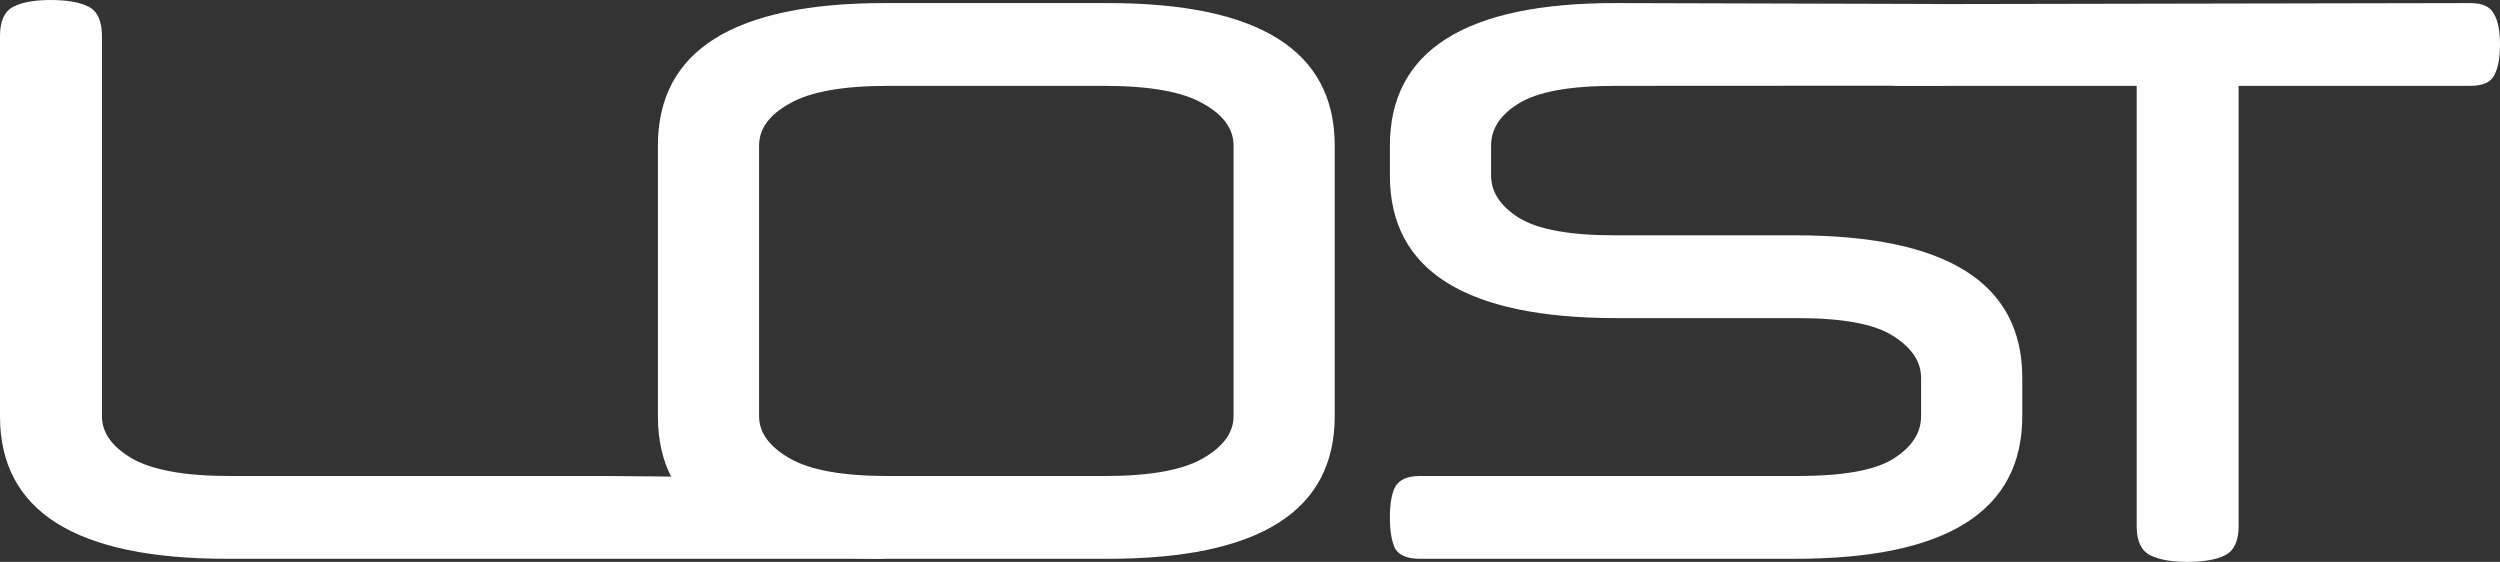 <?xml version="1.0" encoding="UTF-8" standalone="no"?>
<!-- Created with Inkscape (http://www.inkscape.org/) -->

<svg
   xmlns:dc="http://purl.org/dc/elements/1.1/"
   xmlns:cc="http://creativecommons.org/ns#"
   xmlns:rdf="http://www.w3.org/1999/02/22-rdf-syntax-ns#"
   xmlns:svg="http://www.w3.org/2000/svg"
   xmlns="http://www.w3.org/2000/svg"
   xmlns:sodipodi="http://sodipodi.sourceforge.net/DTD/sodipodi-0.dtd"
   xmlns:inkscape="http://www.inkscape.org/namespaces/inkscape"
   width="36.819mm"
   height="8.275mm"
   viewBox="0 0 130.461 29.32"
   id="svg2"
   version="1.1"
   inkscape:version="0.91 r13725"
   sodipodi:docname="lost_white.svg"
   inkscape:export-filename="/home/gereon/lost_white.png"
   inkscape:export-xdpi="96"
   inkscape:export-ydpi="96">
  <rect x="0" y="0" width="130.461" height="29.32" fill="#333333" stroke="none"/>
  <defs
     id="defs4" />
  <sodipodi:namedview
     id="base"
     pagecolor="#ffffff"
     bordercolor="#666666"
     borderopacity="1.0"
     inkscape:pageopacity="0.0"
     inkscape:pageshadow="2"
     inkscape:zoom="11.313709"
     inkscape:cx="65.08427"
     inkscape:cy="-0.53602966"
     inkscape:document-units="px"
     inkscape:current-layer="text11697"
     showgrid="false"
     inkscape:window-width="1910"
     inkscape:window-height="1051"
     inkscape:window-x="1920"
     inkscape:window-y="24"
     inkscape:window-maximized="0"
     showguides="false"
     fit-margin-top="0"
     fit-margin-left="0"
     fit-margin-right="0"
     fit-margin-bottom="0" />
  <g
     inkscape:label="Layer 1"
     inkscape:groupmode="layer"
     id="layer1"
     transform="translate(-323.963,-336.197)">
    <g
       style="font-style:normal;font-weight:normal;font-size:40px;line-height:125%;font-family:sans-serif;letter-spacing:0px;word-spacing:0px;writing-mode:tb-rl;fill:#000000;fill-opacity:1;stroke:none;stroke-width:1px;stroke-linecap:butt;stroke-linejoin:miter;stroke-opacity:1"
       id="text11697">
      <path
         d="m 335.803,365.357 c -7.893,0 -11.84,-2.48 -11.84,-7.44 l 0,-19.84 c 0,-0.773 0.227,-1.28 0.68,-1.52 0.453,-0.24 1.107,-0.36 1.96,-0.36 0.88,0 1.547,0.12 2,0.36 0.453,0.24 0.68,0.747 0.68,1.52 l 0,19.84 c 0,0.853 0.52,1.587 1.56,2.2 1.067,0.613 2.773,0.92 5.12,0.92 l 19.6,0 c 0.64,0 14.722,0.092 14.909,0.465 0.187,0.347 1.259,0.961 1.259,1.655 0,0.72 -1.135,1.235 -1.322,1.608 -0.187,0.373 0.063,0.592 -0.577,0.592 z"
         style="font-style:normal;font-variant:normal;font-weight:normal;font-stretch:normal;font-family:Neuropol;-inkscape-font-specification:Neuropol;text-align:center;writing-mode:lr-tb;text-anchor:middle;fill:#ffffff;fill-opacity:1;stroke:none;stroke-opacity:1"
         id="path11702"
         inkscape:connector-curvature="0"
         sodipodi:nodetypes="sssssssscsscssss" />
      <path
         d="m 370.135,365.357 q -11.84,0 -11.84,-7.44 l 0,-14.12 q 0,-7.44 11.84,-7.44 l 11.64,0 q 11.84,0 11.84,7.44 l 0,14.12 q 0,7.44 -11.84,7.44 l -11.64,0 z m 11.48,-4.32 q 3.52,0 5.12,-0.92 1.6,-0.92 1.6,-2.2 l 0,-14.12 q 0,-1.32 -1.6,-2.2 -1.6,-0.92 -5.12,-0.92 l -11.32,0 q -3.52,0 -5.12,0.92 -1.6,0.88 -1.6,2.2 l 0,14.12 q 0,1.28 1.6,2.2 1.6,0.92 5.12,0.92 l 11.32,0 z"
         style="font-style:normal;font-variant:normal;font-weight:normal;font-stretch:normal;font-family:Neuropol;-inkscape-font-specification:Neuropol;text-align:center;writing-mode:lr-tb;text-anchor:middle;fill:#ffffff;fill-opacity:1;stroke:none;stroke-opacity:1"
         id="path11704"
         inkscape:connector-curvature="0" />
      <path
         d="m 408.334,352.797 c -7.893,0 -11.84,-2.48 -11.84,-7.44 l 0,-1.56 c 0,-4.96 3.947,-7.462 11.84,-7.44 l 16.321,0.045 c 0.64,0.002 1.053,0.187 1.24,0.56 0.213,0.347 0.32,0.88 0.32,1.6 0,0.72 -0.107,1.267 -0.32,1.64 -0.187,0.347 -0.091,0.466 -0.731,0.466 l -16.95,0.009 c -2.347,10e-4 -4.013,0.307 -5,0.92 -0.96,0.587 -1.44,1.32 -1.44,2.2 l 0,1.56 c 0,0.853 0.48,1.587 1.44,2.2 0.987,0.613 2.653,0.92 5,0.92 l 9.44,0 c 7.893,0 11.84,2.48 11.84,7.44 l 0,2 c 0,4.96 -3.947,7.44 -11.84,7.44 l -19.6,0 c -0.64,0 -1.067,-0.173 -1.28,-0.52 -0.187,-0.373 -0.28,-0.92 -0.28,-1.64 0,-0.72 0.093,-1.253 0.28,-1.6 0.213,-0.373 0.64,-0.56 1.28,-0.56 l 19.72,0 c 2.347,0 4,-0.293 4.96,-0.88 0.987,-0.613 1.48,-1.36 1.48,-2.24 l 0,-2 c 0,-0.853 -0.493,-1.587 -1.48,-2.2 -0.96,-0.613 -2.613,-0.92 -4.96,-0.92 z"
         style="font-style:normal;font-variant:normal;font-weight:normal;font-stretch:normal;font-family:Neuropol;-inkscape-font-specification:Neuropol;text-align:center;writing-mode:lr-tb;text-anchor:middle;fill:#ffffff;fill-opacity:1;stroke:none;stroke-opacity:1"
         id="path11706"
         inkscape:connector-curvature="0"
         sodipodi:nodetypes="ssssscscsscsscsssssscscsscsscss" />
      <path
         d="m 440.784,340.677 0,22.96 c 0,0.773 -0.227,1.28 -0.68,1.52 -0.453,0.24 -1.12,0.36 -2,0.36 -0.853,0 -1.507,-0.12 -1.96,-0.36 -0.453,-0.24 -0.68,-0.747 -0.68,-1.52 l 0,-22.96 -12.352,0 c -0.64,0 -0.754,-0.173 -0.968,-0.52 -0.187,-0.373 -0.28,-0.92 -0.28,-1.64 0,-0.72 0.093,-1.253 0.28,-1.6 0.213,-0.373 0.394,-0.503 1.034,-0.504 l 29.686,-0.056 c 0.64,-10e-4 1.053,0.187 1.24,0.56 0.213,0.347 0.32,0.88 0.32,1.6 0,0.72 -0.107,1.267 -0.32,1.64 -0.187,0.347 -0.6,0.52 -1.24,0.52 z"
         style="font-style:normal;font-variant:normal;font-weight:normal;font-stretch:normal;font-family:Neuropol;-inkscape-font-specification:Neuropol;text-align:center;writing-mode:lr-tb;text-anchor:middle;fill:#ffffff;fill-opacity:1;stroke:none;stroke-opacity:1"
         id="path11708"
         inkscape:connector-curvature="0"
         sodipodi:nodetypes="cssssscscscsscscsc" />
    </g>
  </g>
</svg>
